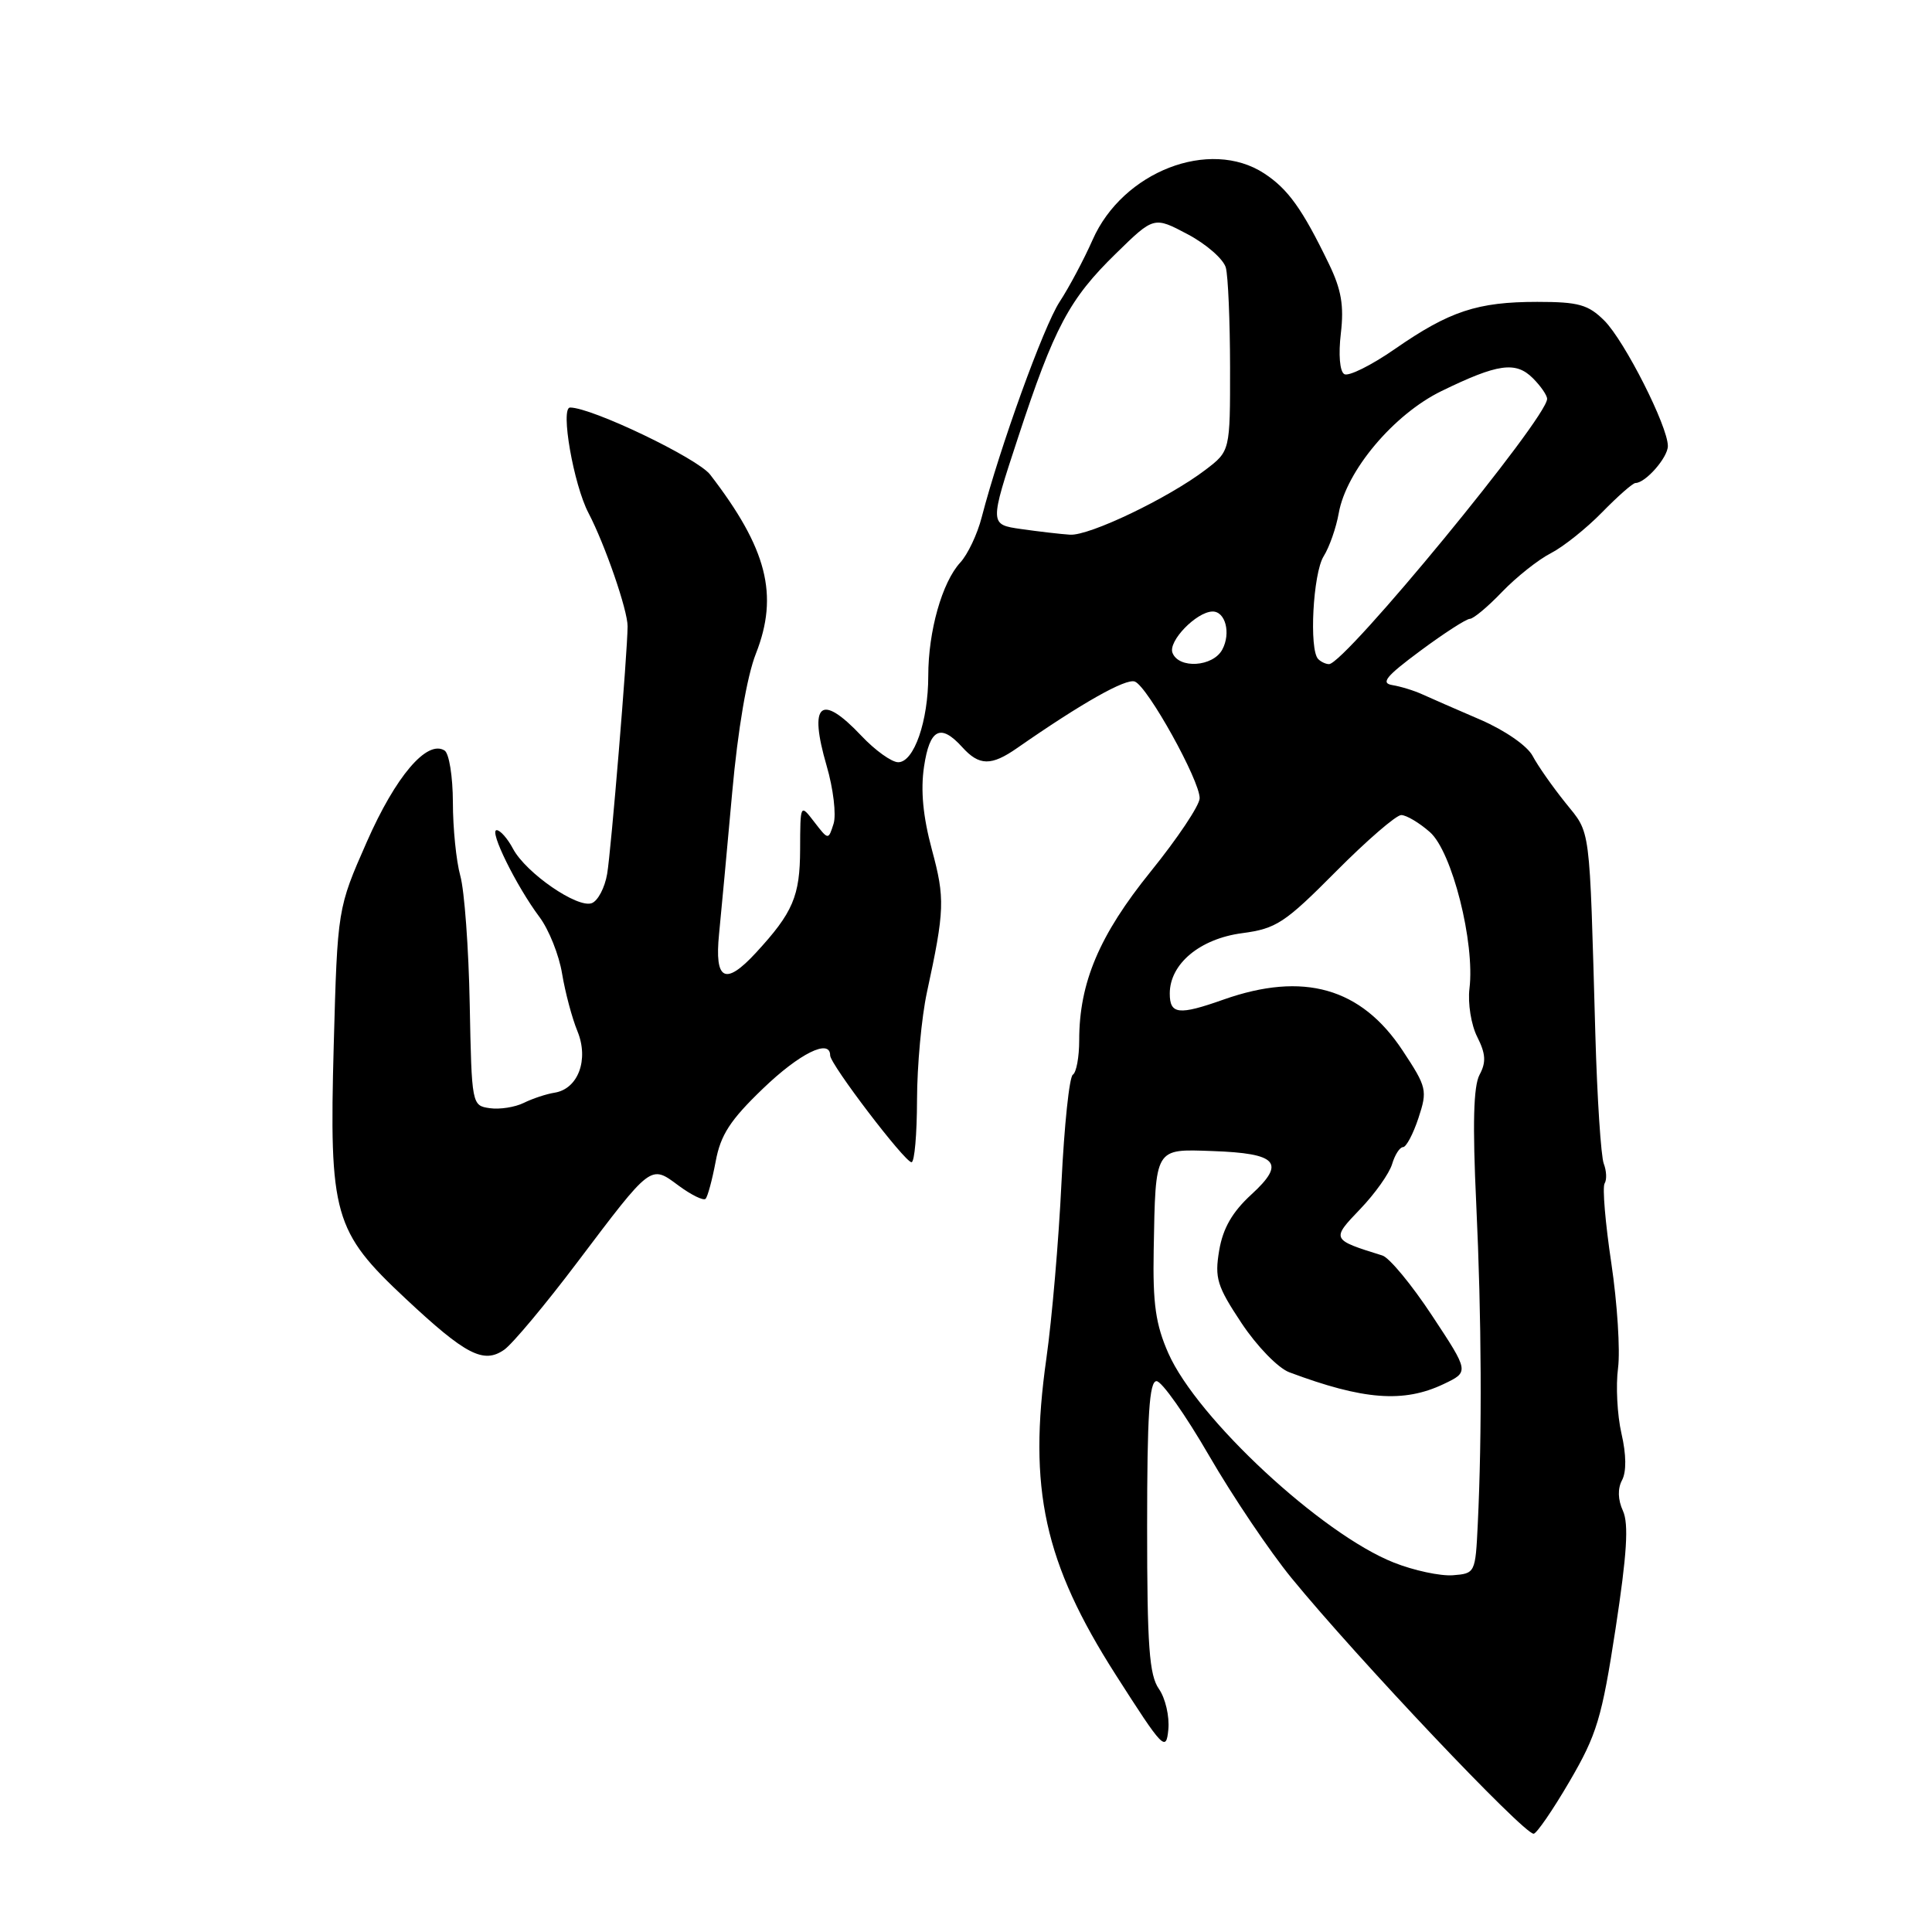 <?xml version="1.0" encoding="UTF-8" standalone="no"?>
<!DOCTYPE svg PUBLIC "-//W3C//DTD SVG 1.1//EN" "http://www.w3.org/Graphics/SVG/1.1/DTD/svg11.dtd" >
<svg xmlns="http://www.w3.org/2000/svg" xmlns:xlink="http://www.w3.org/1999/xlink" version="1.1" viewBox="0 0 256 256">
 <g >
 <path fill="currentColor"
d=" M 207.97 236.05 C 211.59 229.85 212.25 227.67 214.07 215.81 C 215.58 205.93 215.83 201.93 215.05 200.20 C 214.37 198.72 214.33 197.25 214.93 196.13 C 215.52 195.02 215.50 192.74 214.85 189.94 C 214.29 187.50 214.09 183.60 214.40 181.27 C 214.70 178.94 214.30 172.69 213.51 167.38 C 212.71 162.06 212.31 157.31 212.62 156.81 C 212.93 156.31 212.87 155.14 212.51 154.20 C 212.14 153.27 211.63 145.53 211.39 137.00 C 210.59 108.81 210.82 110.60 207.41 106.35 C 205.71 104.23 203.76 101.45 203.08 100.16 C 202.37 98.82 199.40 96.77 196.17 95.37 C 193.05 94.03 189.60 92.52 188.50 92.02 C 187.40 91.51 185.60 90.96 184.50 90.78 C 182.90 90.52 183.65 89.61 188.21 86.23 C 191.35 83.90 194.30 82.00 194.76 82.00 C 195.23 82.00 197.16 80.39 199.05 78.41 C 200.95 76.44 203.85 74.14 205.50 73.30 C 207.15 72.45 210.20 70.02 212.29 67.88 C 214.37 65.75 216.36 64.00 216.71 64.00 C 218.04 64.00 221.00 60.62 221.00 59.10 C 221.00 56.48 215.27 45.18 212.59 42.49 C 210.45 40.36 209.18 40.00 203.69 40.00 C 195.76 40.00 192.06 41.23 184.82 46.25 C 181.69 48.42 178.67 49.92 178.12 49.57 C 177.52 49.21 177.34 46.95 177.67 44.17 C 178.10 40.50 177.74 38.37 176.08 34.95 C 172.57 27.69 170.67 25.04 167.50 22.97 C 160.29 18.27 148.77 22.73 144.78 31.77 C 143.63 34.37 141.66 38.08 140.40 40.00 C 138.28 43.25 132.50 59.23 130.08 68.54 C 129.51 70.77 128.23 73.47 127.24 74.54 C 124.83 77.16 123.00 83.64 123.00 89.55 C 123.00 95.55 121.11 101.00 119.02 101.00 C 118.15 101.00 115.95 99.42 114.14 97.50 C 108.74 91.78 107.12 93.17 109.53 101.46 C 110.42 104.50 110.83 107.97 110.45 109.16 C 109.76 111.33 109.76 111.33 107.90 108.92 C 106.04 106.50 106.04 106.50 106.02 112.53 C 106.00 118.76 105.08 120.91 100.16 126.25 C 96.09 130.66 94.66 129.93 95.28 123.75 C 95.57 120.86 96.35 112.42 97.02 105.00 C 97.77 96.68 98.97 89.62 100.16 86.61 C 103.22 78.83 101.64 72.68 94.10 62.89 C 92.40 60.70 78.42 54.00 75.54 54.00 C 74.22 54.00 76.00 64.21 77.98 67.98 C 80.16 72.15 83.18 80.88 83.16 83.00 C 83.14 86.48 80.97 112.77 80.45 115.80 C 80.14 117.62 79.23 119.36 78.42 119.67 C 76.53 120.39 69.70 115.69 67.98 112.47 C 67.26 111.11 66.28 110.00 65.81 110.00 C 64.76 110.00 68.42 117.42 71.49 121.52 C 72.73 123.18 74.08 126.55 74.48 129.02 C 74.89 131.48 75.80 134.91 76.51 136.63 C 78.06 140.40 76.61 144.30 73.47 144.79 C 72.39 144.96 70.55 145.57 69.40 146.14 C 68.24 146.71 66.22 147.03 64.90 146.84 C 62.52 146.50 62.50 146.40 62.24 133.04 C 62.10 125.64 61.54 117.99 60.99 116.04 C 60.45 114.09 60.01 109.71 60.01 106.31 C 60.00 102.89 59.51 99.81 58.90 99.44 C 56.57 98.00 52.43 102.86 48.61 111.54 C 44.72 120.37 44.72 120.37 44.22 138.54 C 43.61 161.04 44.21 163.16 53.76 172.09 C 61.71 179.53 64.08 180.76 66.82 178.84 C 67.91 178.07 72.26 172.87 76.48 167.28 C 86.40 154.15 86.17 154.32 89.93 157.11 C 91.60 158.34 93.21 159.13 93.49 158.85 C 93.77 158.57 94.37 156.34 94.83 153.90 C 95.48 150.38 96.76 148.41 101.08 144.26 C 105.95 139.57 110.00 137.57 110.00 139.85 C 110.00 141.02 119.89 154.00 120.78 154.00 C 121.18 154.00 121.50 150.29 121.51 145.75 C 121.52 141.21 122.11 134.80 122.82 131.50 C 125.18 120.60 125.23 119.05 123.48 112.58 C 122.30 108.19 121.97 104.72 122.44 101.58 C 123.19 96.56 124.63 95.83 127.50 99.00 C 129.75 101.49 131.34 101.52 134.79 99.11 C 143.34 93.16 149.18 89.86 150.37 90.31 C 152.07 90.96 159.01 103.47 158.96 105.78 C 158.94 106.73 156.02 111.10 152.46 115.50 C 145.66 123.92 143.00 130.21 143.00 137.84 C 143.00 140.07 142.62 142.12 142.16 142.40 C 141.69 142.69 141.02 149.13 140.65 156.71 C 140.29 164.30 139.39 174.78 138.65 180.00 C 136.21 197.27 138.35 207.06 147.84 221.92 C 154.12 231.75 154.52 232.17 154.81 229.18 C 154.98 227.44 154.42 225.01 153.56 223.79 C 152.28 221.95 152.00 218.14 152.00 202.28 C 152.00 187.52 152.29 183.00 153.25 183.01 C 153.94 183.02 157.07 187.46 160.21 192.88 C 163.35 198.30 168.27 205.60 171.15 209.12 C 179.87 219.77 201.81 242.94 203.21 242.98 C 203.59 242.99 205.74 239.87 207.97 236.05 Z  M 184.69 207.05 C 175.12 203.26 158.65 187.97 154.82 179.33 C 153.13 175.50 152.74 172.78 152.87 165.64 C 153.12 151.96 152.95 152.25 160.64 152.52 C 169.28 152.82 170.41 154.07 165.82 158.27 C 163.29 160.59 162.05 162.74 161.55 165.68 C 160.93 169.36 161.26 170.42 164.51 175.32 C 166.55 178.39 169.35 181.27 170.83 181.83 C 180.65 185.51 186.00 185.92 191.30 183.39 C 194.68 181.78 194.68 181.78 189.76 174.33 C 187.06 170.23 184.09 166.64 183.17 166.36 C 176.39 164.25 176.38 164.23 180.24 160.20 C 182.19 158.17 184.09 155.49 184.46 154.25 C 184.83 153.01 185.48 152.00 185.91 152.00 C 186.33 152.00 187.25 150.27 187.95 148.15 C 189.16 144.48 189.07 144.07 185.86 139.21 C 180.36 130.88 172.72 128.71 162.12 132.45 C 156.19 134.55 155.00 134.42 155.00 131.65 C 155.00 127.72 158.99 124.39 164.59 123.65 C 169.11 123.05 170.24 122.31 177.01 115.49 C 181.10 111.37 185.00 108.00 185.67 108.00 C 186.34 108.00 188.05 109.01 189.46 110.25 C 192.40 112.81 195.46 124.93 194.71 131.00 C 194.48 132.94 194.93 135.79 195.74 137.39 C 196.87 139.63 196.94 140.75 196.05 142.41 C 195.24 143.92 195.11 148.95 195.61 159.53 C 196.32 174.61 196.39 190.00 195.81 202.00 C 195.50 208.43 195.47 208.50 192.50 208.73 C 190.85 208.85 187.33 208.10 184.69 207.05 Z  M 155.36 86.50 C 154.77 84.96 158.51 81.10 160.64 81.03 C 162.37 80.98 163.13 83.89 161.96 86.07 C 160.73 88.37 156.19 88.66 155.36 86.50 Z  M 174.67 87.33 C 173.44 86.11 173.98 75.96 175.39 73.71 C 176.15 72.50 177.05 69.92 177.39 68.00 C 178.38 62.39 184.68 54.90 191.00 51.82 C 198.47 48.18 200.84 47.84 203.12 50.12 C 204.15 51.15 205.00 52.38 205.00 52.85 C 205.00 55.40 178.19 88.00 176.10 88.00 C 175.68 88.00 175.03 87.70 174.67 87.33 Z  M 135.30 70.10 C 131.11 69.50 131.11 69.50 134.89 58.00 C 139.70 43.35 141.68 39.63 147.87 33.59 C 152.90 28.67 152.90 28.67 157.39 31.05 C 159.86 32.36 162.13 34.35 162.43 35.47 C 162.73 36.58 162.98 42.51 162.99 48.63 C 163.00 59.76 163.00 59.76 159.75 62.24 C 154.82 66.00 144.34 71.02 141.78 70.85 C 140.53 70.77 137.61 70.43 135.30 70.10 Z "/>
</g>
</svg>